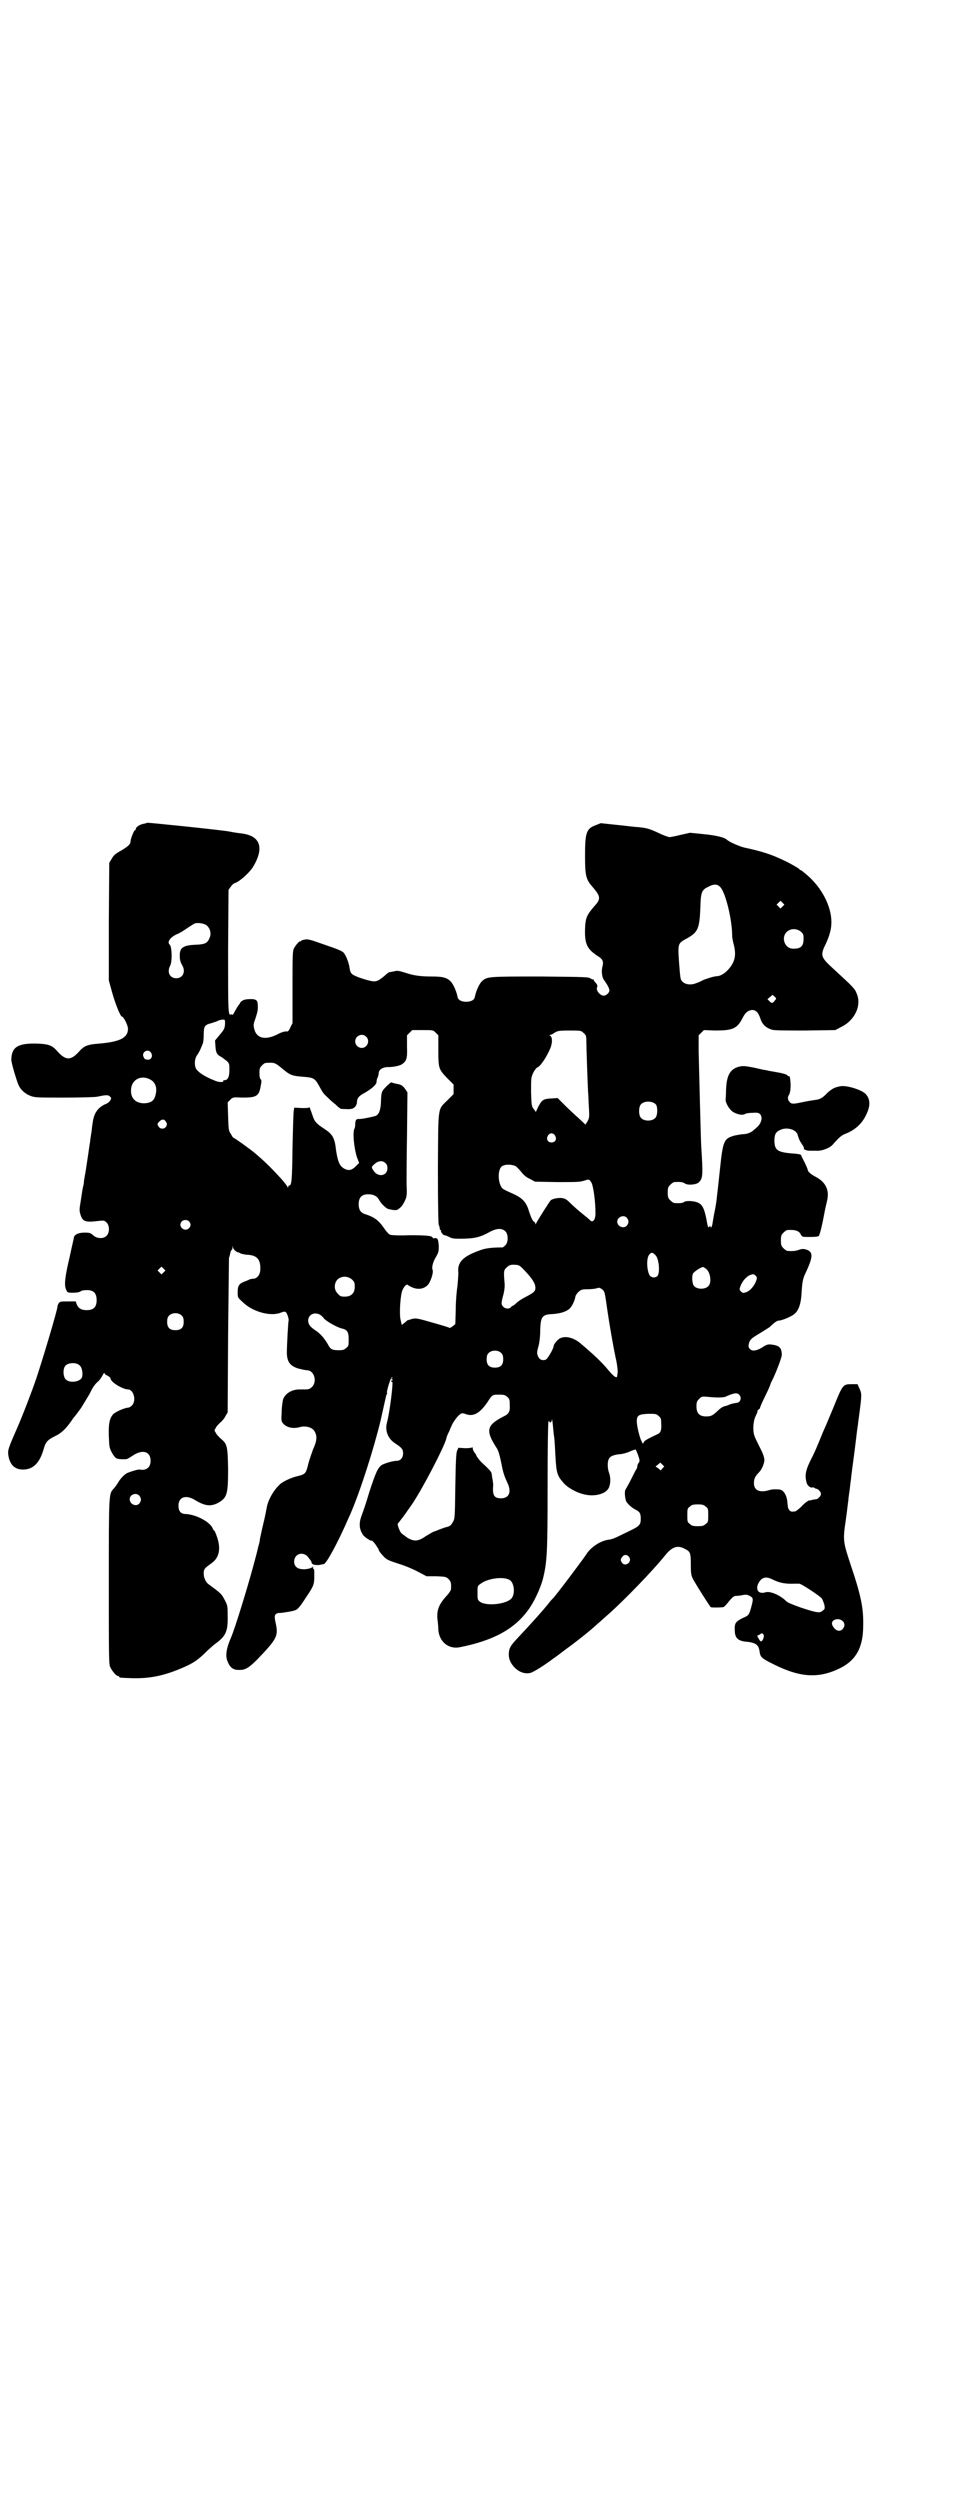 <?xml version="1.0" standalone="no"?>
<!DOCTYPE svg PUBLIC "-//W3C//DTD SVG 20010904//EN"
 "http://www.w3.org/TR/2001/REC-SVG-20010904/DTD/svg10.dtd">
<svg version="1.0" xmlns="http://www.w3.org/2000/svg"
 width="1105pt" height="2870pt" viewBox="0 0 1105 2870"
 preserveAspectRatio="xMidYMid meet">
<g transform="translate(0,2870) scale(0.5,-0.5)"
fill="#000000" stroke="none">
<path d="M337 3851 c0 -1 -2 -1 -5 -2 -10 -1 -20 -8 -20 -12 0 -2 -1 -3 -2 -3
-2 0 -10 -20 -10 -25 0 -7 -5 -12 -22 -22 -13 -7 -17 -11 -21 -18 l-6 -10 -1
-135 0 -135 8 -29 c8 -28 19 -54 22 -54 4 0 14 -20 14 -28 0 -21 -19 -30 -66
-34 -27 -2 -35 -5 -47 -19 -9 -10 -17 -15 -24 -15 -7 0 -15 5 -24 15 -13 15
-20 18 -49 19 -43 1 -57 -8 -58 -36 -1 -6 13 -52 17 -60 5 -11 16 -20 27 -24
10 -4 15 -4 78 -4 37 0 71 1 75 2 19 4 26 5 30 0 3 -3 3 -4 0 -9 -2 -3 -7 -7
-11 -8 -17 -8 -26 -20 -29 -42 -1 -7 -2 -13 -2 -15 0 -2 -1 -8 -2 -14 -1 -6
-2 -13 -2 -16 -1 -3 -3 -20 -6 -39 -3 -19 -5 -35 -6 -37 0 -2 -1 -7 -2 -12 0
-5 -1 -11 -2 -14 -1 -3 -3 -16 -5 -30 -4 -24 -4 -25 -1 -35 5 -16 11 -18 43
-14 11 1 12 1 17 -4 7 -7 7 -23 0 -30 -7 -8 -23 -7 -31 1 -6 5 -7 6 -20 6 -13
0 -22 -4 -24 -10 0 -2 -5 -22 -10 -46 -11 -46 -13 -65 -8 -75 3 -7 3 -7 16 -7
8 0 14 1 17 3 2 2 8 3 15 3 15 0 22 -7 22 -23 0 -16 -7 -23 -23 -23 -12 0 -19
4 -23 14 l-2 6 -18 0 c-16 0 -18 0 -21 -4 -2 -3 -3 -6 -3 -8 0 -7 -32 -115
-49 -166 -11 -32 -31 -84 -45 -116 -20 -45 -20 -48 -19 -58 3 -22 14 -34 34
-34 23 0 38 15 47 46 5 18 9 22 27 31 15 7 27 19 42 42 4 4 11 14 17 22 5 8
14 23 20 33 6 13 12 22 18 27 5 4 10 12 12 16 2 4 4 6 4 5 0 -2 2 -4 4 -5 5
-2 10 -6 10 -8 0 -8 28 -25 40 -25 13 0 20 -26 9 -37 -3 -3 -7 -5 -9 -5 -7 0
-28 -9 -34 -15 -8 -9 -11 -21 -10 -50 1 -24 1 -27 7 -38 3 -6 8 -12 10 -13 3
-2 15 -3 24 -2 1 0 8 4 14 8 22 15 41 10 41 -12 0 -15 -10 -23 -25 -20 -3 1
-22 -5 -29 -8 -7 -4 -16 -13 -22 -24 -2 -3 -6 -9 -9 -12 -11 -12 -11 -10 -11
-214 0 -167 0 -188 3 -195 4 -9 14 -21 18 -21 2 0 3 -1 3 -2 0 -2 2 -2 29 -3
36 -1 66 4 102 18 33 13 45 20 63 37 9 9 21 20 28 25 23 17 28 28 27 64 0 21
0 23 -7 36 -7 13 -7 14 -36 35 -7 5 -12 15 -12 25 0 10 1 12 18 24 17 12 22
32 13 59 -3 9 -6 16 -7 16 -1 0 -2 2 -3 4 -5 15 -38 33 -63 34 -11 0 -16 7
-16 19 0 20 17 26 38 13 23 -14 36 -15 52 -7 22 12 24 20 24 79 -1 53 -2 57
-18 70 -4 4 -9 9 -10 12 -4 6 -4 6 0 12 1 3 6 8 10 12 4 3 10 10 12 15 l5 8 1
176 c1 97 2 177 2 179 1 2 2 6 3 11 1 4 2 7 3 7 1 0 2 2 2 6 1 5 1 5 1 0 1 -4
7 -10 11 -11 1 0 4 -1 7 -3 3 -1 11 -3 18 -3 21 -2 28 -12 27 -35 -1 -12 -8
-20 -17 -20 -3 0 -7 -1 -9 -2 -1 -1 -7 -3 -12 -5 -11 -5 -14 -9 -14 -24 0 -12
0 -12 11 -22 23 -23 66 -35 90 -24 6 2 8 2 10 0 3 -3 7 -16 6 -19 -1 -3 -4
-57 -4 -73 0 -21 7 -31 26 -37 8 -2 17 -4 20 -4 17 0 24 -26 12 -38 -5 -5 -8
-6 -15 -6 -5 0 -11 0 -14 0 -18 0 -34 -10 -38 -24 -1 -5 -3 -18 -3 -29 -1 -19
-1 -20 4 -26 9 -9 23 -12 40 -7 13 3 28 -2 32 -11 6 -10 5 -22 -4 -41 -3 -9
-9 -25 -11 -34 -5 -21 -7 -23 -24 -27 -14 -3 -36 -13 -42 -20 -14 -13 -26 -35
-29 -51 -1 -5 -4 -22 -8 -38 -4 -16 -7 -32 -8 -36 0 -4 -2 -12 -4 -18 -1 -6
-6 -25 -11 -43 -14 -52 -42 -143 -51 -164 -11 -25 -14 -43 -8 -56 6 -15 14
-20 29 -19 12 0 21 6 39 24 46 48 49 54 42 85 -4 18 -2 22 14 22 6 1 14 2 19
3 5 1 10 2 12 3 5 1 12 9 24 28 19 28 20 31 20 51 0 14 0 16 -2 16 -1 0 -1 2
-1 4 2 2 1 3 -1 0 -9 -6 -30 -7 -37 0 -7 6 -7 19 0 26 7 7 19 6 26 -2 3 -4 6
-8 7 -9 1 -2 2 -4 2 -5 0 -4 8 -6 18 -5 5 1 9 2 10 2 6 1 33 51 56 104 1 2 3
7 5 11 24 56 53 148 69 213 6 27 12 54 13 58 0 1 1 3 2 5 1 1 1 2 0 2 -2 0 8
35 11 36 3 0 3 0 0 -2 -2 -1 -2 -2 0 -2 1 0 2 -1 2 -2 0 -1 -1 -2 -2 -1 -1 0
-1 0 -1 -2 0 -2 1 -2 2 -2 3 3 -5 -67 -12 -93 -5 -19 2 -37 19 -48 15 -10 18
-13 18 -23 0 -10 -6 -17 -15 -17 -8 0 -25 -5 -33 -9 -10 -6 -15 -18 -30 -64
-6 -21 -14 -44 -17 -52 -7 -18 -6 -32 3 -45 3 -5 20 -16 20 -13 0 1 4 -3 8 -8
4 -6 8 -12 8 -13 0 -2 4 -8 10 -14 9 -10 11 -10 44 -21 9 -3 26 -10 37 -16
l19 -10 23 0 c21 -1 22 -1 28 -7 5 -5 6 -10 5 -23 0 -2 -5 -10 -11 -16 -17
-19 -22 -32 -20 -53 1 -7 2 -18 2 -24 2 -27 23 -45 49 -40 76 15 125 41 157
85 13 17 28 49 34 71 10 40 11 61 11 218 0 87 1 142 2 144 1 2 2 2 2 1 0 -6 6
-2 6 4 0 3 1 -2 2 -12 1 -10 2 -22 3 -28 1 -5 2 -25 3 -44 2 -38 4 -45 18 -61
9 -11 30 -23 48 -27 24 -6 51 1 57 16 4 9 4 24 0 34 -3 8 -4 22 -1 30 3 7 9
10 23 12 7 0 18 3 25 6 6 3 13 5 14 5 1 0 3 -6 6 -13 4 -12 4 -14 1 -18 -2 -2
-3 -6 -3 -8 0 -2 -1 -5 -2 -6 -1 -1 -6 -11 -12 -23 -6 -12 -12 -22 -13 -24 -3
-4 -1 -22 2 -28 5 -7 13 -14 21 -18 10 -5 12 -9 12 -21 0 -14 -3 -17 -26 -28
-33 -16 -38 -19 -48 -20 -20 -3 -42 -18 -52 -35 -8 -12 -71 -96 -76 -100 -1
-1 -6 -6 -11 -13 -14 -17 -38 -44 -71 -79 -14 -15 -18 -21 -19 -32 -1 -12 2
-21 10 -31 11 -13 25 -19 39 -16 6 1 32 17 53 33 6 4 18 13 27 20 29 21 59 45
75 60 6 5 17 15 26 23 34 30 101 99 129 134 16 20 29 24 45 15 13 -6 14 -10
14 -35 0 -24 1 -27 7 -38 8 -14 37 -60 39 -61 1 -1 19 -1 28 0 2 0 6 4 10 9
12 15 15 17 21 17 4 0 11 1 15 2 6 1 9 1 13 -1 11 -5 11 -7 6 -26 -5 -19 -6
-20 -20 -26 -16 -8 -19 -12 -18 -28 0 -17 7 -24 24 -26 24 -2 31 -7 33 -23 2
-13 4 -15 32 -29 62 -31 104 -33 153 -9 36 18 53 47 53 97 1 41 -5 70 -29 141
-17 52 -18 55 -11 102 3 20 5 41 6 46 0 5 2 16 3 24 1 8 2 19 3 24 1 13 7 53
11 87 2 17 4 34 5 38 0 4 2 15 3 24 6 46 6 47 0 60 l-4 9 -14 0 c-20 0 -20 -1
-42 -55 -6 -14 -16 -39 -23 -54 -6 -15 -14 -34 -17 -41 -3 -7 -7 -15 -8 -17
-15 -29 -18 -41 -13 -59 1 -6 9 -13 13 -11 2 0 5 0 5 -1 1 -1 3 -2 4 -2 4 0
11 -7 11 -12 0 -4 -5 -10 -10 -12 -2 0 -5 -1 -8 -1 -3 -1 -7 -2 -10 -2 -2 -1
-10 -6 -16 -13 -7 -7 -14 -12 -15 -12 -8 -1 -10 -1 -13 2 -3 4 -4 5 -5 17 -1
17 -8 29 -17 31 -6 1 -19 1 -24 -1 -23 -7 -36 -1 -36 16 0 10 3 16 12 25 6 6
12 20 12 28 0 5 -3 15 -10 28 -6 12 -12 24 -13 28 -4 11 -3 33 3 45 3 6 5 11
4 11 0 1 1 3 3 4 2 1 3 3 3 4 0 1 5 13 12 27 7 14 12 26 12 27 0 0 1 4 3 7 8
15 23 54 23 60 0 17 -6 22 -24 24 -7 1 -10 0 -17 -4 -13 -9 -24 -12 -30 -8 -6
4 -7 9 -3 19 3 6 7 9 22 18 10 6 21 13 24 15 10 10 17 15 21 15 6 0 24 7 33
13 11 7 17 21 19 44 2 32 3 38 9 51 19 40 19 51 -1 56 -6 1 -10 0 -15 -2 -6
-2 -13 -3 -25 -2 -2 0 -6 3 -9 6 -5 5 -6 7 -6 18 0 11 1 13 6 18 3 3 7 6 9 6
19 1 27 -2 31 -11 3 -5 4 -5 20 -5 15 0 22 1 22 4 0 1 1 3 2 6 1 3 5 19 8 35
3 17 7 34 8 38 6 24 -3 43 -26 55 -10 5 -18 12 -18 15 0 1 -3 9 -7 17 -4 8 -8
16 -8 16 0 3 -3 4 -12 5 -43 3 -49 7 -50 29 0 15 3 21 12 25 14 8 36 3 41 -9
1 -4 3 -9 4 -12 1 -3 5 -9 7 -12 3 -4 4 -7 4 -8 -2 -3 6 -6 13 -6 4 0 11 0 15
0 13 -1 31 6 38 14 14 16 20 21 27 24 24 9 41 24 51 47 9 19 8 34 -2 45 -9 10
-45 21 -59 18 -4 -1 -9 -2 -11 -3 -4 -1 -15 -8 -21 -15 -8 -8 -14 -12 -23 -13
-7 -1 -20 -3 -34 -6 -19 -4 -23 -4 -27 1 -5 5 -5 12 -1 17 1 2 3 9 3 14 1 10
-1 30 -3 28 -1 0 -3 0 -4 2 -1 2 -11 5 -23 7 -12 2 -23 4 -26 5 -3 0 -16 3
-29 6 -21 4 -25 4 -33 2 -21 -5 -29 -21 -30 -53 0 -10 -1 -20 -1 -22 -1 -7 8
-23 17 -29 11 -6 21 -8 27 -5 2 2 10 3 18 3 11 1 14 0 17 -3 7 -7 3 -22 -8
-31 -2 -2 -5 -4 -7 -6 -5 -5 -15 -9 -24 -9 -4 0 -13 -2 -19 -3 -25 -7 -27 -11
-34 -77 -3 -28 -6 -56 -7 -63 -1 -13 -4 -29 -7 -43 -1 -5 -2 -13 -3 -18 -1 -9
-5 -14 -5 -7 0 1 -1 1 -2 -1 -3 -4 -4 -2 -7 16 -5 26 -10 35 -20 39 -9 4 -28
5 -32 1 -2 -2 -10 -3 -22 -2 -2 0 -6 3 -9 6 -5 5 -6 7 -6 18 0 11 1 13 6 18 3
3 7 6 9 6 13 1 20 0 24 -3 7 -5 28 -3 33 3 9 9 9 18 5 81 -1 14 -5 180 -6 219
l0 37 6 6 6 6 26 -1 c39 0 50 4 62 27 7 14 12 18 21 20 10 1 16 -5 21 -20 4
-13 13 -21 26 -25 5 -2 29 -2 77 -2 l69 1 13 7 c32 15 48 50 36 77 -4 11 -8
15 -56 59 -27 25 -28 29 -14 57 8 18 12 32 12 48 0 36 -22 79 -56 108 -7 6
-13 11 -14 11 -1 0 -3 1 -4 3 -4 3 -21 13 -34 19 -29 14 -50 21 -92 30 -12 3
-35 13 -40 18 -5 5 -23 10 -55 13 l-30 3 -22 -5 c-12 -3 -23 -5 -25 -5 -2 0
-14 4 -26 10 -22 10 -27 11 -46 13 -6 0 -28 3 -48 5 l-38 4 -10 -4 c-23 -8
-26 -17 -26 -71 0 -45 2 -54 17 -71 19 -22 20 -28 4 -45 -17 -20 -20 -26 -21
-52 -1 -35 5 -46 29 -62 12 -7 14 -13 11 -24 -3 -11 -1 -27 5 -33 5 -7 11 -17
11 -22 0 -5 -7 -12 -13 -12 -9 0 -19 13 -15 20 1 3 0 5 -3 9 -3 3 -5 6 -5 7 0
2 -1 2 -1 1 -1 0 -3 1 -6 2 -3 4 -12 4 -115 5 -121 0 -123 0 -135 -11 -6 -6
-13 -21 -16 -35 -1 -8 -9 -12 -20 -12 -11 0 -19 4 -20 12 -3 14 -10 29 -16 35
-9 9 -19 11 -43 11 -25 0 -42 2 -62 9 -13 4 -17 5 -24 3 -5 -1 -10 -2 -12 -2
-1 -1 -5 -3 -8 -6 -3 -3 -9 -8 -14 -11 -9 -6 -15 -6 -45 4 -19 7 -22 9 -24 23
-1 10 -8 28 -13 34 -4 5 -15 9 -50 21 -25 9 -32 11 -39 10 -5 -1 -9 -2 -9 -3
0 -1 -1 -2 -2 -1 -2 1 -11 -9 -15 -17 -3 -7 -3 -20 -3 -90 l0 -81 -5 -10 c-4
-9 -6 -10 -10 -9 -3 0 -11 -2 -20 -7 -28 -14 -48 -9 -53 13 -2 8 -2 11 3 24 5
16 6 20 5 32 0 10 -5 13 -20 12 -11 0 -19 -4 -21 -10 -1 -1 -2 -3 -3 -4 -1 -1
-4 -6 -8 -13 -3 -6 -6 -11 -6 -9 0 1 -1 1 -3 1 -7 -3 -7 1 -7 145 l1 141 5 7
c3 4 6 7 8 8 10 2 33 22 43 37 26 43 18 71 -23 77 -8 1 -23 3 -32 5 -15 3
-188 21 -189 20z m1318 -148 c12 -13 27 -75 27 -111 0 -5 2 -15 4 -22 5 -21 3
-35 -8 -50 -9 -12 -19 -19 -28 -21 -3 0 -9 -1 -13 -2 -4 -1 -13 -4 -19 -6 -6
-3 -14 -7 -18 -8 -11 -5 -25 -4 -32 3 -5 5 -5 6 -8 44 -3 45 -3 44 19 56 25
14 28 23 30 71 1 36 3 40 20 48 12 6 20 5 26 -2z m143 -44 l-5 -5 -4 4 -5 5 4
4 5 5 4 -4 5 -5 -4 -4z m-1324 -43 c8 -6 12 -18 8 -28 -5 -13 -10 -16 -31 -17
-29 -1 -38 -6 -38 -24 0 -11 1 -15 6 -24 8 -14 1 -29 -14 -29 -15 0 -22 14
-14 29 5 10 4 43 -1 48 -7 6 1 17 16 24 6 2 17 9 24 14 8 5 15 10 18 11 7 2
20 0 26 -4z m1367 -16 c5 -5 5 -7 5 -16 0 -17 -7 -23 -26 -22 -17 1 -26 25
-13 38 9 9 24 9 34 0z m-61 -157 c-5 -7 -7 -7 -12 -2 l-5 5 6 5 6 5 4 -4 c5
-4 5 -5 1 -9z m-1263 -54 c-1 -11 -2 -13 -14 -27 l-9 -11 1 -14 c1 -15 4 -19
14 -24 3 -2 8 -6 12 -9 6 -6 6 -7 6 -21 0 -16 -4 -23 -11 -23 -3 0 -4 -1 -3
-2 2 -3 -10 -3 -17 0 -24 9 -41 20 -46 29 -4 9 -3 24 4 32 5 8 7 13 11 23 2 3
3 13 3 22 0 20 2 23 18 27 6 2 13 4 16 6 3 1 7 2 10 2 5 0 5 0 5 -10z m484
-20 l6 -6 0 -35 c0 -42 1 -43 21 -64 l14 -14 0 -11 0 -11 -14 -14 c-23 -23
-21 -10 -22 -157 0 -86 1 -128 2 -130 1 -1 2 -4 2 -6 0 -3 1 -5 2 -5 1 0 2 -1
1 -2 -1 -2 5 -10 8 -10 2 0 7 -2 11 -4 7 -4 12 -4 26 -4 33 0 46 4 66 15 16 9
29 10 37 2 7 -7 7 -25 0 -32 -3 -3 -6 -5 -6 -5 -27 0 -42 -2 -56 -8 -36 -13
-49 -27 -46 -50 0 -5 -1 -19 -2 -30 -2 -12 -4 -36 -4 -54 l-1 -34 -6 -5 c-3
-2 -6 -4 -7 -4 0 1 -17 6 -38 12 -35 10 -39 11 -48 9 -5 -2 -11 -3 -12 -4 -1
-1 -4 -4 -7 -6 l-5 -4 -3 13 c-3 16 0 58 5 68 5 10 10 14 13 10 1 -1 7 -4 12
-6 13 -4 24 -2 33 7 6 7 13 27 11 34 -3 6 1 20 8 31 5 9 6 11 6 24 -1 16 -3
20 -10 18 -2 0 -4 0 -4 1 0 5 -16 6 -54 6 -21 -1 -41 0 -43 1 -3 0 -10 8 -16
17 -11 16 -22 24 -41 30 -11 3 -16 10 -16 23 0 16 7 23 22 23 12 0 20 -4 25
-13 3 -6 12 -16 19 -20 2 -1 7 -2 13 -3 9 -1 10 0 16 5 4 3 9 11 11 16 5 10 5
14 4 39 0 7 0 57 1 111 l1 99 -4 6 c-7 10 -10 12 -23 14 l-11 3 -7 -6 c-15
-15 -15 -14 -16 -42 -1 -17 -5 -26 -12 -29 -10 -3 -34 -8 -39 -7 -6 0 -8 -3
-8 -14 0 -3 -1 -7 -2 -9 -4 -8 -1 -43 6 -65 l5 -13 -8 -8 c-9 -9 -17 -11 -28
-4 -9 6 -13 15 -17 41 -3 29 -8 37 -28 50 -17 11 -21 16 -25 27 -6 18 -9 25
-9 22 0 -2 -4 -2 -17 -2 l-17 1 -1 -6 c-1 -3 -2 -42 -3 -85 -1 -78 -2 -88 -8
-88 -1 0 -2 -2 -2 -3 0 -3 -1 -3 -1 -1 -1 3 -12 17 -19 24 -23 25 -38 39 -57
55 -12 10 -47 35 -49 35 -1 0 -3 4 -6 9 -5 7 -5 11 -6 40 l-1 32 6 6 c6 6 6 6
28 5 32 0 38 3 42 27 2 10 2 13 0 15 -2 1 -3 7 -3 14 0 11 1 13 6 18 6 6 7 6
20 6 9 0 13 -2 27 -14 17 -14 21 -16 45 -18 26 -2 29 -3 39 -21 8 -15 10 -18
19 -26 3 -3 11 -11 18 -16 6 -6 12 -11 14 -11 22 -1 25 -1 31 4 3 3 5 8 5 11
0 9 4 15 18 22 17 10 27 19 27 25 0 3 1 8 3 11 1 3 2 7 2 9 0 8 9 14 21 14 13
0 28 3 33 7 10 7 12 13 11 40 l0 26 6 6 6 6 24 0 c24 0 24 0 30 -6z m340 -1
c5 -4 6 -7 6 -17 0 -16 3 -100 4 -119 1 -8 1 -25 2 -36 1 -20 1 -22 -3 -30
l-5 -8 -16 15 c-9 8 -23 21 -32 30 l-16 16 -15 -1 c-18 -1 -21 -3 -30 -20 l-5
-11 -5 7 c-5 6 -5 9 -6 39 0 32 0 33 5 44 3 6 7 11 9 12 7 2 22 24 31 46 4 11
4 23 0 26 -3 2 -3 3 -1 3 2 0 6 2 10 5 7 4 9 5 34 5 27 0 27 0 33 -6z m-500
-8 c10 -9 3 -26 -10 -26 -8 0 -15 7 -15 15 0 13 16 20 25 11z m-494 -37 c5 -8
0 -17 -8 -16 -2 0 -4 1 -5 1 -1 0 -3 2 -4 5 -6 11 10 21 17 10z m-5 -60 c15
-6 20 -20 15 -38 -3 -12 -10 -17 -24 -18 -23 -1 -36 14 -31 38 4 17 22 26 40
18z m1165 -59 c4 -6 4 -24 -1 -30 -7 -9 -27 -9 -34 0 -5 6 -5 24 0 30 7 9 27
9 35 0z m-1126 -39 c3 -5 3 -6 1 -11 -4 -7 -14 -7 -18 0 -3 5 -3 6 2 11 6 6
11 6 15 0z m894 -32 c5 -8 1 -16 -8 -16 -9 0 -13 8 -8 16 2 3 5 5 8 5 3 0 6
-2 8 -5z m-390 -63 c4 -3 5 -7 5 -12 0 -19 -23 -22 -33 -4 -4 6 -4 7 4 14 8 7
18 8 24 2z m299 -7 c2 -1 8 -7 13 -13 6 -8 12 -13 21 -17 l11 -6 51 -1 c41 0
52 0 61 3 13 4 12 4 17 -3 5 -7 10 -44 10 -72 0 -14 -6 -22 -12 -16 -4 4 -9 8
-25 21 -6 5 -16 14 -21 19 -7 7 -11 10 -17 11 -8 2 -24 -1 -28 -5 -3 -3 -30
-46 -33 -52 -1 -3 -2 -4 -2 -2 0 2 -1 4 -3 5 -3 1 -7 9 -13 28 -6 18 -15 27
-35 36 -9 4 -18 8 -21 10 -14 6 -17 46 -4 54 7 4 20 4 30 0z m256 -119 c5 -6
5 -12 0 -18 -7 -8 -22 -2 -22 9 0 11 15 17 22 9z m-1006 -8 c5 -5 5 -11 0 -16
-10 -10 -27 5 -16 16 4 4 12 4 16 0z m1071 -77 c9 -7 12 -42 5 -49 -5 -4 -12
-4 -17 1 -7 10 -9 41 -1 49 4 5 7 5 13 -1z m-298 -38 c16 -17 23 -28 23 -38 0
-8 -4 -11 -23 -21 -8 -4 -17 -10 -20 -13 -4 -4 -8 -7 -9 -7 -1 0 -3 -1 -4 -3
-4 -5 -14 -4 -18 1 -5 5 -5 8 1 30 2 9 3 17 2 26 -2 25 -2 28 5 34 6 6 10 7
21 6 7 0 10 -2 22 -15z m-831 -2 l-5 -5 -4 4 -5 5 4 4 5 5 4 -4 5 -5 -4 -4z
m1247 7 c9 -8 12 -30 5 -38 -7 -9 -27 -9 -34 0 -4 5 -5 22 -2 28 3 5 20 16 24
15 1 -1 5 -3 7 -5z m114 -27 c-4 -11 -13 -22 -23 -26 -7 -2 -7 -2 -11 1 -4 4
-5 5 -2 13 4 11 13 22 23 26 7 2 7 2 11 -1 4 -4 5 -5 2 -13z m-928 3 c5 -5 6
-7 6 -16 0 -15 -8 -23 -23 -23 -9 0 -11 1 -16 7 -9 8 -9 23 -1 32 9 9 24 9 34
0z m574 -22 c6 -5 6 -6 10 -32 5 -38 17 -107 23 -133 2 -10 3 -21 3 -24 0 -3
-1 -8 -1 -9 0 -8 -7 -4 -21 13 -14 17 -34 36 -65 62 -15 12 -32 16 -44 11 -6
-2 -16 -14 -16 -18 0 -6 -15 -32 -19 -32 -8 -2 -12 0 -16 6 -4 8 -4 11 0 25 2
7 4 22 4 36 1 32 4 37 28 38 17 1 31 5 39 12 6 5 13 20 14 29 1 3 4 7 7 10 6
5 8 6 21 6 8 0 17 1 20 2 7 2 7 2 13 -2z m-965 -61 c3 -3 4 -7 4 -14 0 -13 -6
-19 -19 -19 -13 0 -19 6 -19 19 0 7 1 11 4 14 7 8 23 8 30 0z m318 2 c3 -2 7
-6 9 -9 6 -6 28 -19 40 -22 13 -3 16 -8 16 -25 0 -14 0 -16 -6 -20 -4 -4 -7
-5 -17 -5 -15 0 -19 2 -25 14 -9 15 -18 25 -29 32 -12 8 -16 14 -16 22 0 14
15 21 28 13z m416 -88 c3 -3 4 -7 4 -14 0 -13 -6 -19 -19 -19 -13 0 -19 6 -19
19 0 7 1 11 4 14 7 8 23 8 30 0z m-968 -29 c5 -5 7 -20 4 -27 -5 -10 -28 -13
-37 -4 -6 6 -7 24 -1 31 6 8 27 9 34 0z m1514 -66 c7 -7 3 -19 -7 -19 -7 -1
-14 -3 -18 -5 -2 -1 -5 -2 -6 -2 -6 -1 -12 -5 -18 -11 -12 -11 -15 -13 -27
-13 -15 0 -22 7 -22 23 0 10 1 12 6 17 6 6 6 6 20 5 17 -2 35 -2 40 0 20 9 27
10 32 5z m-533 -5 c5 -4 6 -6 6 -17 1 -16 -1 -22 -14 -28 -39 -20 -42 -32 -17
-71 5 -7 8 -17 14 -48 3 -13 5 -19 11 -32 11 -22 5 -37 -14 -37 -16 0 -20 7
-18 30 0 4 -1 11 -2 16 -1 5 -1 10 -2 12 0 3 -10 13 -20 22 -6 5 -15 17 -15
19 0 1 -2 4 -4 6 -2 3 -4 7 -4 10 0 2 -1 3 -1 2 -1 -1 -8 -2 -16 -2 l-16 1 -3
-7 c-2 -5 -3 -20 -4 -81 -1 -74 -1 -75 -6 -83 -4 -7 -6 -9 -14 -11 -5 -1 -12
-4 -15 -5 -3 -1 -9 -4 -13 -5 -4 -1 -13 -7 -20 -11 -17 -12 -27 -13 -43 -3 -5
4 -11 8 -13 10 -4 4 -10 21 -8 22 1 1 19 24 23 31 2 2 7 10 12 17 23 35 70
125 76 146 1 5 2 8 8 20 1 4 4 9 5 12 3 7 13 21 19 25 4 3 6 3 14 0 17 -6 32
3 49 28 11 17 11 17 27 17 11 0 14 -1 18 -5z m348 -44 c5 -4 6 -6 6 -17 1 -15
-1 -22 -9 -25 -21 -10 -29 -14 -31 -18 -2 -5 -2 -5 -7 6 -5 14 -10 36 -9 45 1
11 6 13 26 14 17 0 19 0 24 -5z m9 -120 l-4 -5 -6 5 -6 4 5 4 6 5 5 -5 4 -4
-4 -4z m-1202 -63 c5 -6 5 -12 0 -18 -7 -8 -22 -2 -22 10 0 11 15 16 22 8z
m1301 -25 c6 -4 6 -6 6 -20 0 -14 0 -16 -6 -20 -4 -4 -7 -5 -18 -5 -11 0 -14
1 -18 5 -6 4 -6 6 -6 20 0 14 0 16 6 20 4 4 7 5 18 5 11 0 14 -1 18 -5z m-175
-117 c6 -11 -10 -22 -17 -12 -4 6 -4 8 1 14 4 6 12 5 16 -2z m-276 -51 c10 -5
14 -27 7 -40 -8 -16 -60 -22 -75 -10 -5 4 -5 6 -5 20 0 15 0 16 6 20 16 13 52
18 67 10z m604 1 c16 -8 29 -11 52 -10 4 0 8 0 10 0 5 0 47 -28 52 -34 2 -3 4
-9 6 -15 1 -9 1 -9 -4 -13 -7 -6 -13 -5 -50 7 -19 7 -30 11 -34 15 -14 14 -38
24 -48 20 -14 -4 -22 4 -17 18 7 16 17 20 33 12z m163 -97 c4 -5 4 -11 -1 -17
-7 -8 -18 -4 -24 9 -5 12 15 19 25 8z m-183 -30 c3 -4 -3 -18 -7 -15 -3 3 -8
12 -7 13 1 0 3 1 5 2 5 4 6 4 9 0z"/>
</g>
</svg>

